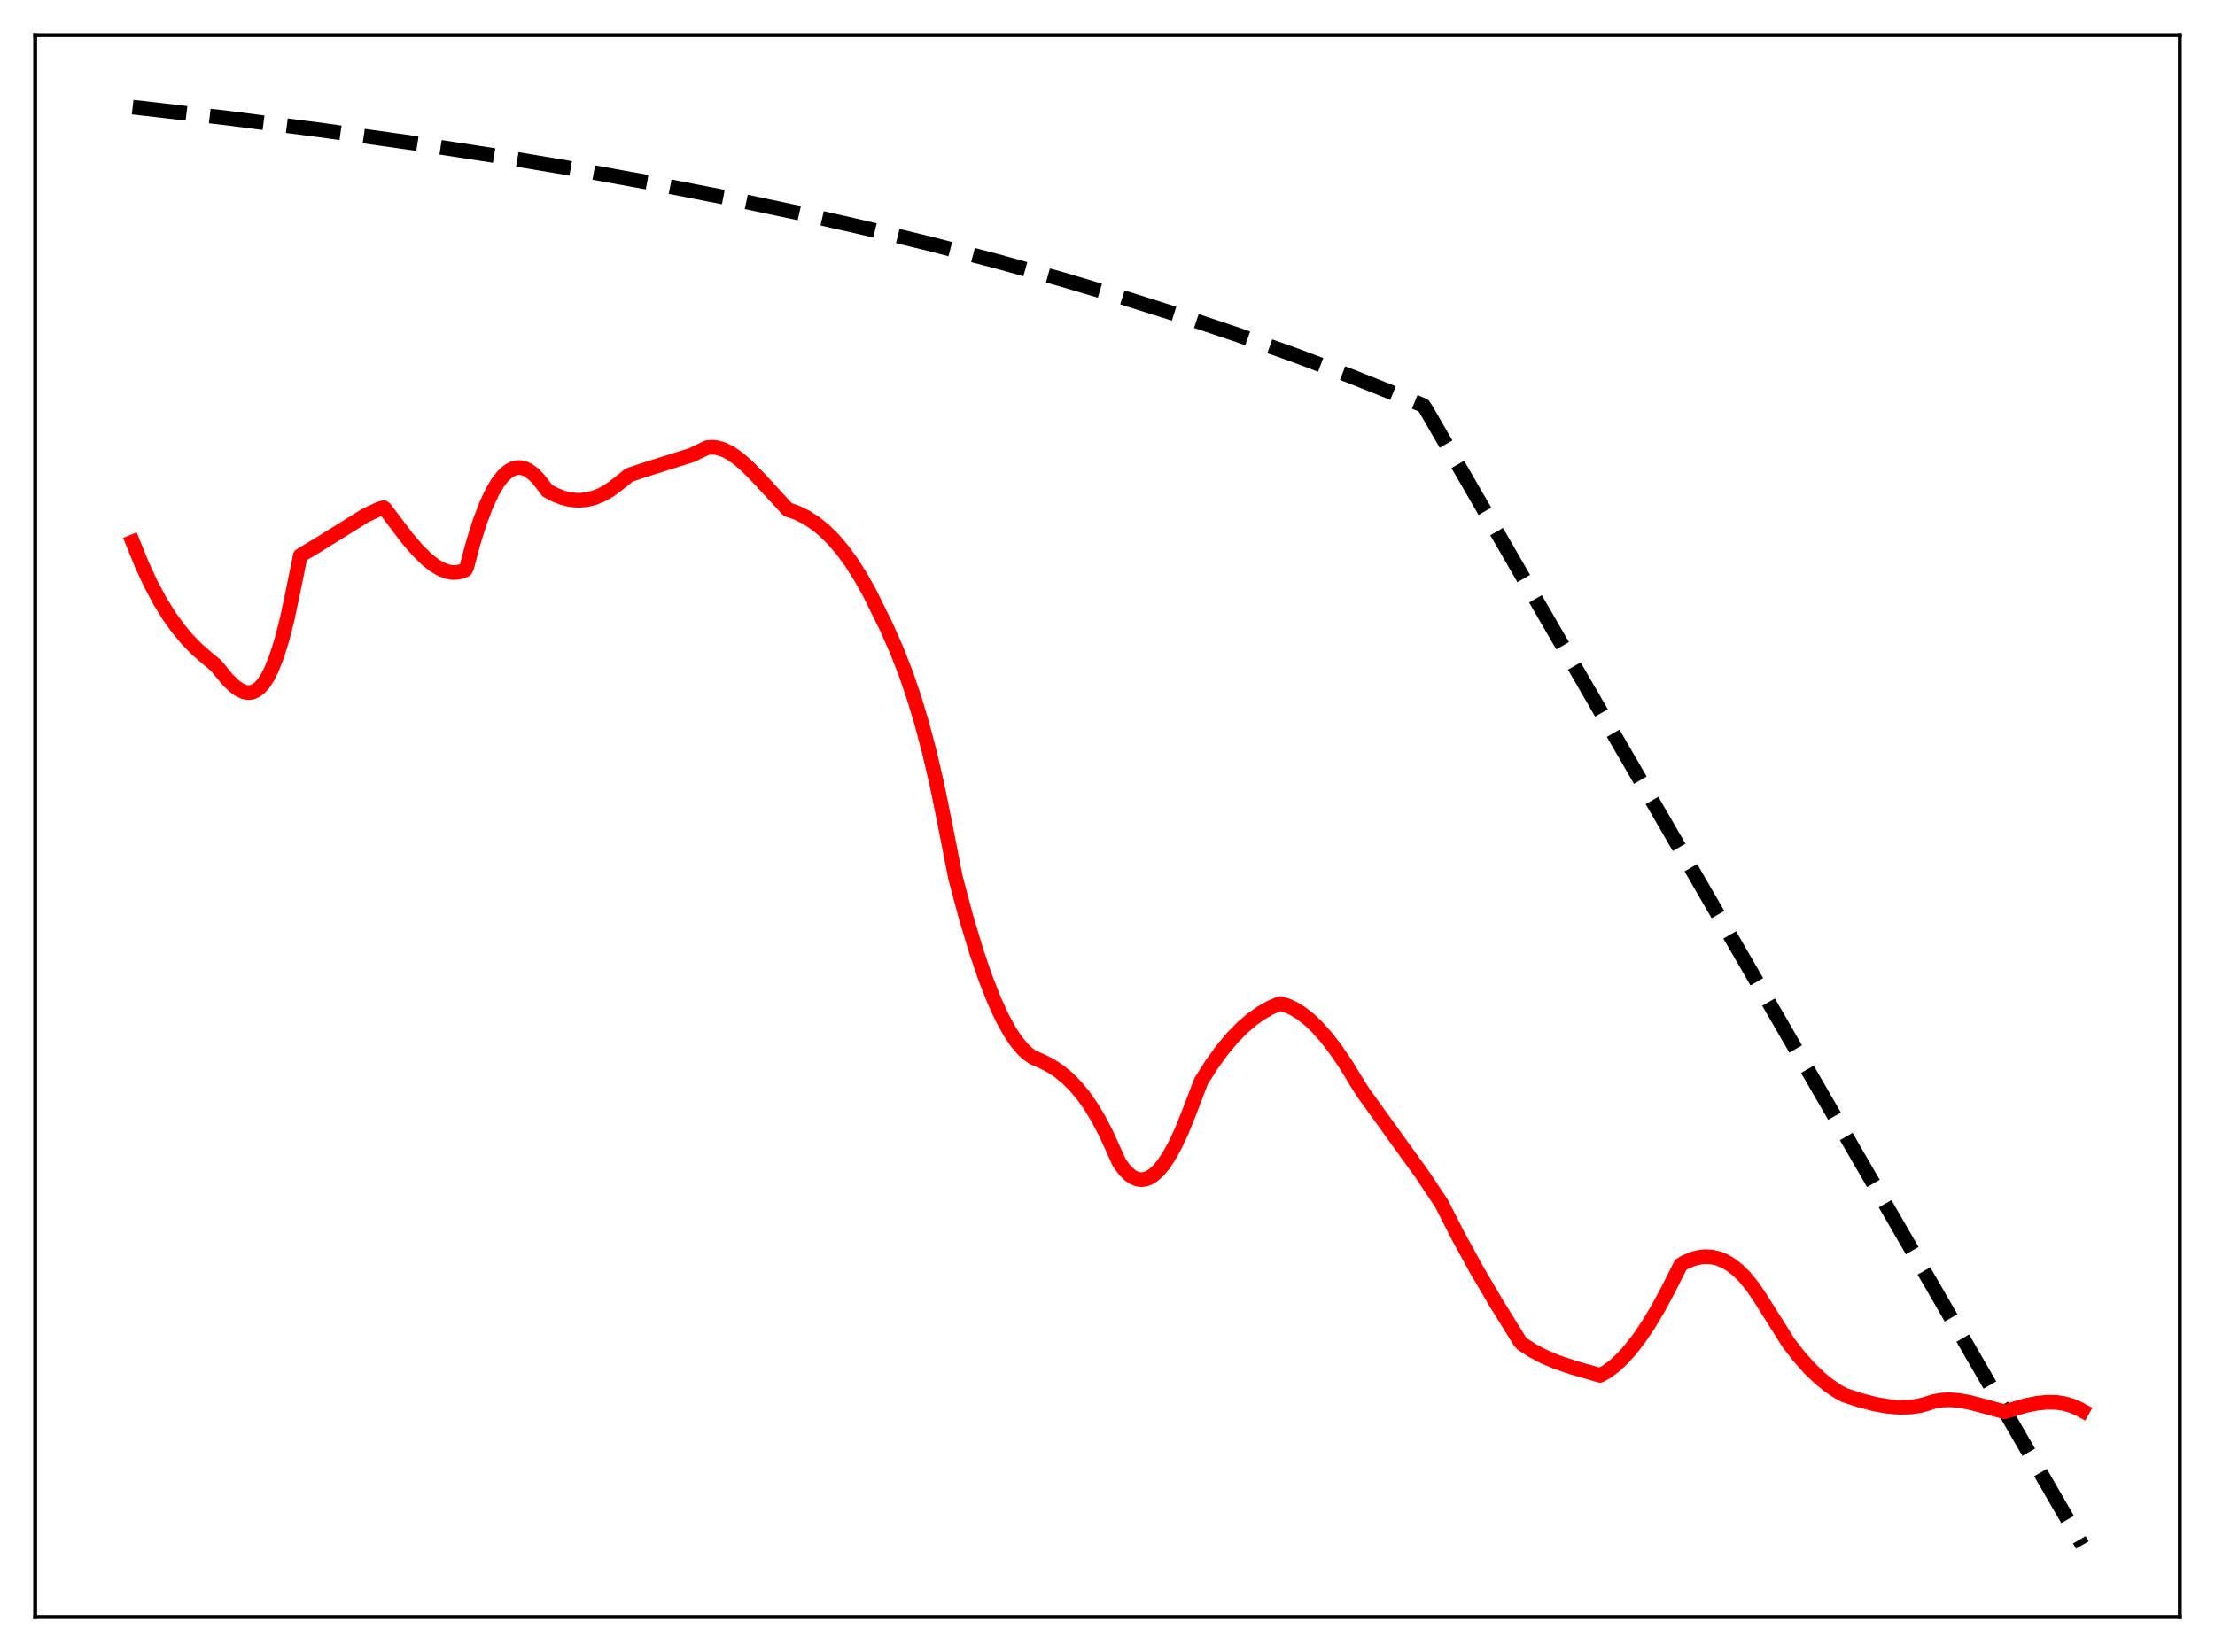 <?xml version="1.0" encoding="utf-8" standalone="no"?>
<!DOCTYPE svg PUBLIC "-//W3C//DTD SVG 1.1//EN"
  "http://www.w3.org/Graphics/SVG/1.1/DTD/svg11.dtd">
<svg xmlns:xlink="http://www.w3.org/1999/xlink" width="453.6pt" height="338.4pt" viewBox="0 0 453.6 338.4" xmlns="http://www.w3.org/2000/svg" version="1.1">
 <defs>
  <style type="text/css">*{stroke-linejoin: round; stroke-linecap: butt}</style>
 </defs>
 <g id="figure_1">
  <g id="patch_1">
   <path d="M 0 338.4 
L 453.6 338.4 
L 453.6 0 
L 0 0 
z
" style="fill: #ffffff"/>
  </g>
  <g id="axes_1">
   <g id="patch_2">
    <path d="M 7.2 331.2 
L 446.4 331.2 
L 446.4 7.2 
L 7.2 7.2 
z
" style="fill: #ffffff"/>
   </g>
   <g id="matplotlib.axis_1"/>
   <g id="matplotlib.axis_2"/>
   <g id="line2d_1">
    <path d="M 27.164 21.927 
L 46.595 24.188 
L 65.494 26.609 
L 83.594 29.153 
L 100.896 31.812 
L 117.399 34.572 
L 133.37 37.469 
L 148.543 40.446 
L 163.183 43.542 
L 177.29 46.748 
L 191.132 50.122 
L 204.441 53.596 
L 217.217 57.156 
L 229.728 60.871 
L 241.972 64.739 
L 253.684 68.669 
L 265.13 72.739 
L 276.31 76.947 
L 287.223 81.29 
L 291.482 83.05 
L 292.015 83.846 
L 426.436 316.473 
L 426.436 316.473 
" clip-path="url(#p0e93d57dd0)" style="fill: none; stroke-dasharray: 11.1,4.8; stroke-dashoffset: 0; stroke: #000000; stroke-width: 3"/>
   </g>
   <g id="line2d_2">
    <path d="M 27.164 110.998 
L 29.027 115.597 
L 30.89 119.617 
L 32.753 123.112 
L 34.617 126.134 
L 36.48 128.735 
L 38.343 130.967 
L 40.207 132.881 
L 42.336 134.747 
L 44.199 136.28 
L 46.595 139.19 
L 47.926 140.493 
L 48.991 141.273 
L 50.055 141.753 
L 50.854 141.882 
L 51.652 141.783 
L 52.451 141.433 
L 53.249 140.808 
L 54.048 139.882 
L 54.847 138.63 
L 55.645 137.028 
L 56.71 134.31 
L 57.775 130.88 
L 58.839 126.686 
L 59.904 121.676 
L 61.501 113.803 
L 64.695 111.888 
L 74.81 105.603 
L 77.472 104.334 
L 78.537 103.982 
L 78.803 104.176 
L 83.328 110.163 
L 85.457 112.646 
L 87.321 114.496 
L 88.918 115.768 
L 90.249 116.563 
L 91.58 117.079 
L 92.644 117.267 
L 93.709 117.235 
L 94.774 116.958 
L 95.306 116.72 
L 95.572 116.22 
L 96.903 111.213 
L 98.234 106.963 
L 99.565 103.441 
L 100.896 100.619 
L 101.961 98.847 
L 103.025 97.49 
L 104.09 96.533 
L 104.889 96.07 
L 105.687 95.818 
L 106.486 95.77 
L 107.284 95.921 
L 108.083 96.265 
L 109.148 97.011 
L 110.212 98.075 
L 111.277 99.443 
L 112.076 100.5 
L 113.673 101.357 
L 115.27 101.977 
L 116.867 102.355 
L 118.464 102.484 
L 120.061 102.361 
L 121.658 101.979 
L 123.255 101.334 
L 124.852 100.419 
L 126.449 99.231 
L 128.845 97.314 
L 131.773 96.318 
L 141.622 93.226 
L 144.017 92.081 
L 144.816 91.688 
L 145.881 91.603 
L 146.945 91.727 
L 148.276 92.148 
L 149.607 92.83 
L 151.204 93.943 
L 153.068 95.568 
L 155.463 98.02 
L 161.319 104.366 
L 163.183 105.019 
L 165.046 105.935 
L 166.909 107.134 
L 168.772 108.639 
L 170.636 110.471 
L 172.499 112.65 
L 174.362 115.199 
L 176.225 118.138 
L 178.089 121.466 
L 181.549 128.475 
L 183.679 133.31 
L 185.542 138.105 
L 187.139 142.771 
L 188.736 148.063 
L 190.333 154.096 
L 191.93 160.981 
L 193.527 168.833 
L 195.657 179.706 
L 197.786 187.716 
L 199.916 194.825 
L 201.779 200.287 
L 203.642 205.023 
L 205.239 208.486 
L 206.836 211.391 
L 208.167 213.377 
L 209.498 214.959 
L 210.563 215.931 
L 211.628 216.637 
L 213.225 217.32 
L 215.088 218.262 
L 216.951 219.486 
L 218.548 220.797 
L 220.145 222.386 
L 221.743 224.288 
L 223.34 226.537 
L 224.937 229.173 
L 226.534 232.233 
L 228.131 235.751 
L 229.196 238.129 
L 230.26 239.602 
L 231.325 240.666 
L 232.124 241.204 
L 232.922 241.525 
L 233.721 241.636 
L 234.519 241.541 
L 235.318 241.247 
L 236.116 240.757 
L 237.181 239.811 
L 238.246 238.541 
L 239.311 236.96 
L 240.641 234.564 
L 241.972 231.724 
L 243.569 227.765 
L 245.965 221.473 
L 248.095 218.108 
L 250.224 215.156 
L 252.353 212.603 
L 254.483 210.433 
L 256.346 208.836 
L 258.209 207.51 
L 260.073 206.445 
L 261.936 205.63 
L 262.202 205.573 
L 263.533 205.967 
L 264.864 206.566 
L 266.461 207.544 
L 268.058 208.795 
L 269.655 210.307 
L 271.519 212.384 
L 273.382 214.781 
L 275.511 217.888 
L 277.907 221.809 
L 279.238 223.911 
L 291.216 240.519 
L 295.209 246.513 
L 298.669 253.307 
L 302.396 260.098 
L 306.388 266.902 
L 311.18 274.632 
L 311.712 275.28 
L 313.841 276.657 
L 316.237 277.915 
L 318.899 279.03 
L 322.093 280.104 
L 327.683 281.715 
L 329.014 280.965 
L 330.611 279.783 
L 332.208 278.306 
L 333.805 276.544 
L 335.668 274.144 
L 337.532 271.389 
L 339.661 267.827 
L 341.791 263.849 
L 344.186 259.074 
L 344.985 258.584 
L 346.582 257.897 
L 347.913 257.546 
L 349.244 257.405 
L 350.575 257.485 
L 351.905 257.794 
L 353.236 258.341 
L 354.567 259.136 
L 355.898 260.187 
L 357.229 261.502 
L 358.826 263.441 
L 360.423 265.786 
L 366.279 275.096 
L 368.409 277.845 
L 370.538 280.244 
L 372.668 282.294 
L 374.531 283.805 
L 376.394 285.055 
L 377.725 285.777 
L 380.919 286.815 
L 384.113 287.643 
L 386.775 288.098 
L 389.171 288.271 
L 391.3 288.198 
L 393.164 287.935 
L 394.495 287.566 
L 396.092 287.055 
L 397.689 286.784 
L 399.286 286.72 
L 401.149 286.861 
L 403.279 287.244 
L 406.207 288.009 
L 410.465 289.177 
L 411.264 288.959 
L 414.724 287.935 
L 417.12 287.437 
L 419.249 287.222 
L 421.113 287.263 
L 422.71 287.501 
L 424.307 287.958 
L 425.904 288.663 
L 426.436 288.958 
L 426.436 288.958 
" clip-path="url(#p0e93d57dd0)" style="fill: none; stroke: #ff0000; stroke-width: 3; stroke-linecap: square"/>
   </g>
   <g id="patch_3">
    <path d="M 7.2 331.2 
L 7.2 7.2 
" style="fill: none; stroke: #000000; stroke-width: 0.8; stroke-linejoin: miter; stroke-linecap: square"/>
   </g>
   <g id="patch_4">
    <path d="M 446.4 331.2 
L 446.4 7.2 
" style="fill: none; stroke: #000000; stroke-width: 0.8; stroke-linejoin: miter; stroke-linecap: square"/>
   </g>
   <g id="patch_5">
    <path d="M 7.2 331.2 
L 446.4 331.2 
" style="fill: none; stroke: #000000; stroke-width: 0.8; stroke-linejoin: miter; stroke-linecap: square"/>
   </g>
   <g id="patch_6">
    <path d="M 7.2 7.2 
L 446.4 7.2 
" style="fill: none; stroke: #000000; stroke-width: 0.8; stroke-linejoin: miter; stroke-linecap: square"/>
   </g>
  </g>
 </g>
 <defs>
  <clipPath id="p0e93d57dd0">
   <rect x="7.2" y="7.2" width="439.2" height="324"/>
  </clipPath>
 </defs>
</svg>
